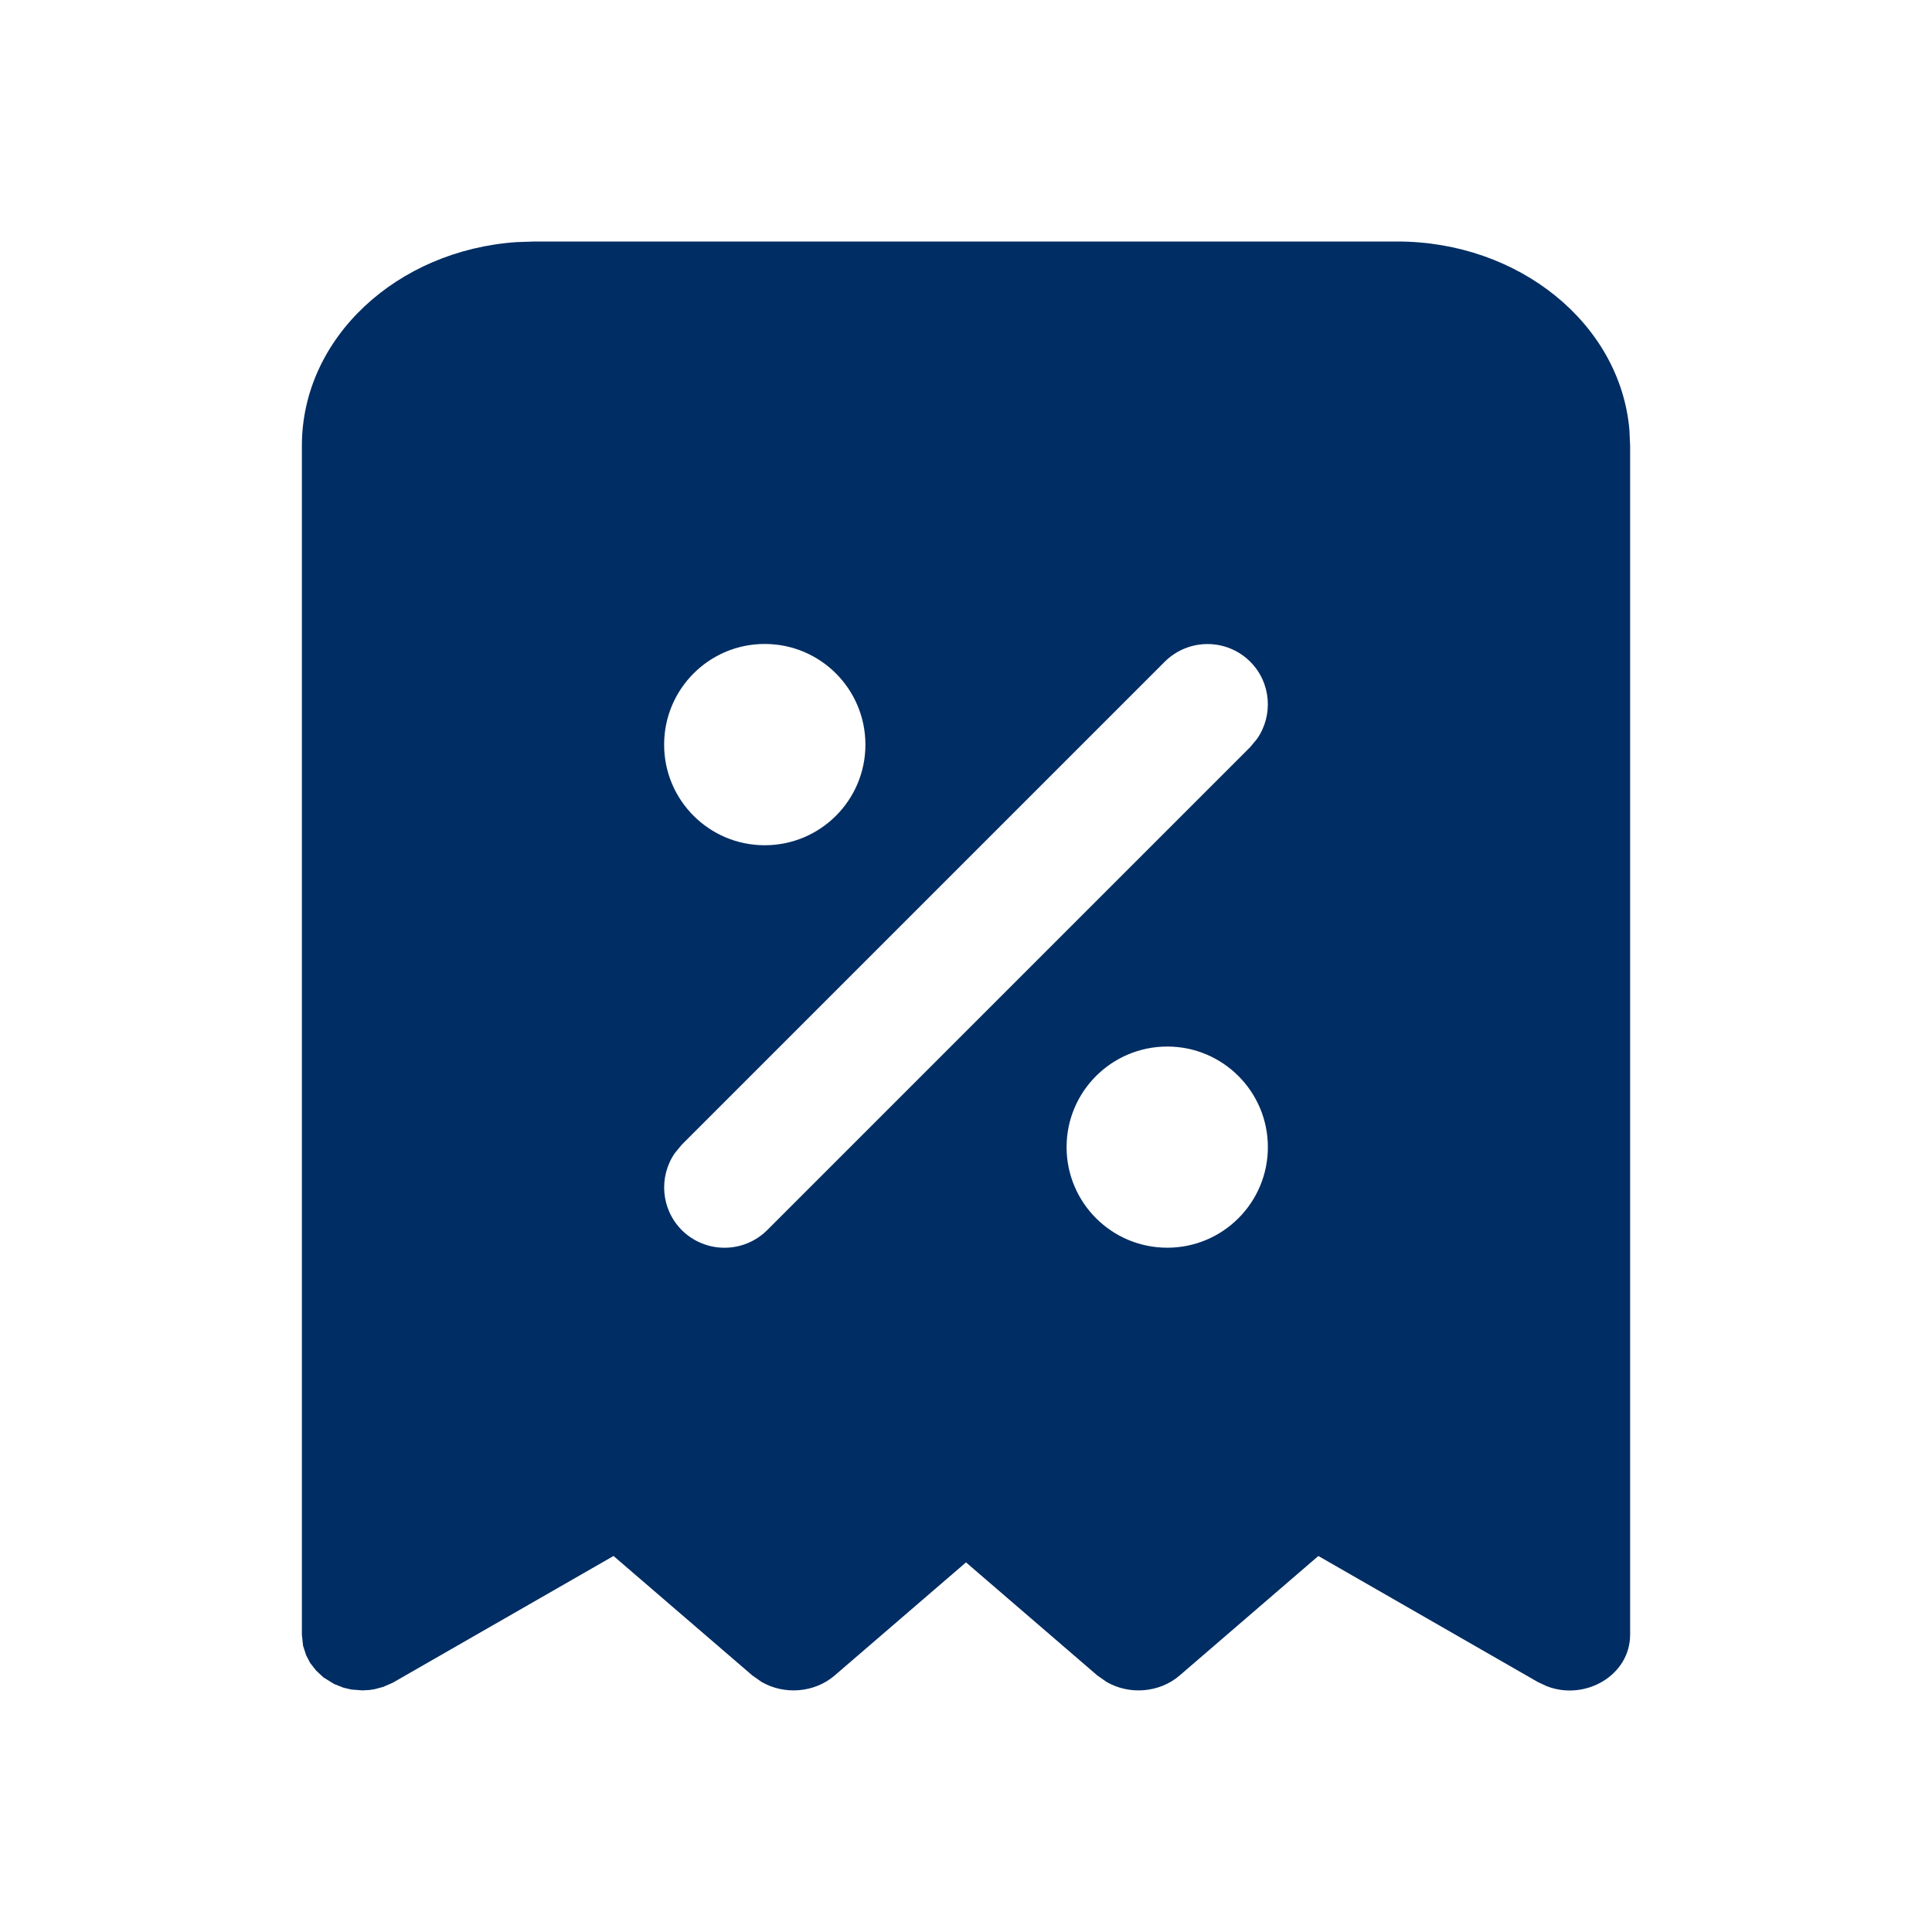 <svg width="16" height="16" viewBox="0 0 16 16" fill="none" xmlns="http://www.w3.org/2000/svg">
<path fill-rule="evenodd" clip-rule="evenodd" d="M11.571 2C12.579 2 13.417 2.68 13.494 3.559L13.5 3.692V13.538C13.5 13.874 13.128 14.089 12.809 13.964L12.736 13.93L10.918 12.886L9.77 13.875C9.602 14.02 9.352 14.038 9.164 13.929L9.087 13.875L8 12.939L6.913 13.875C6.745 14.02 6.495 14.038 6.307 13.929L6.23 13.875L5.081 12.886L3.252 13.936L3.174 13.97L3.099 13.99L3.057 13.996L3 13.999L2.91 13.992L2.845 13.977L2.767 13.946L2.678 13.891L2.618 13.835L2.568 13.771L2.535 13.707L2.51 13.63L2.5 13.538V3.692C2.5 2.795 3.29 2.072 4.279 2.005L4.429 2H11.571ZM9.667 8.667C9.206 8.667 8.833 9.04 8.833 9.5C8.833 9.96 9.206 10.333 9.667 10.333C10.127 10.333 10.5 9.96 10.5 9.5C10.5 9.04 10.127 8.667 9.667 8.667ZM10.354 5.48C10.158 5.285 9.842 5.285 9.646 5.48L5.646 9.48L5.589 9.549C5.454 9.744 5.473 10.013 5.646 10.187C5.842 10.382 6.158 10.382 6.354 10.187L10.354 6.187L10.411 6.118C10.546 5.923 10.527 5.653 10.354 5.48ZM6.333 5.333C5.873 5.333 5.5 5.706 5.5 6.167C5.5 6.627 5.873 7 6.333 7C6.794 7 7.167 6.627 7.167 6.167C7.167 5.706 6.794 5.333 6.333 5.333Z" fill="#002D63"/>
</svg>
